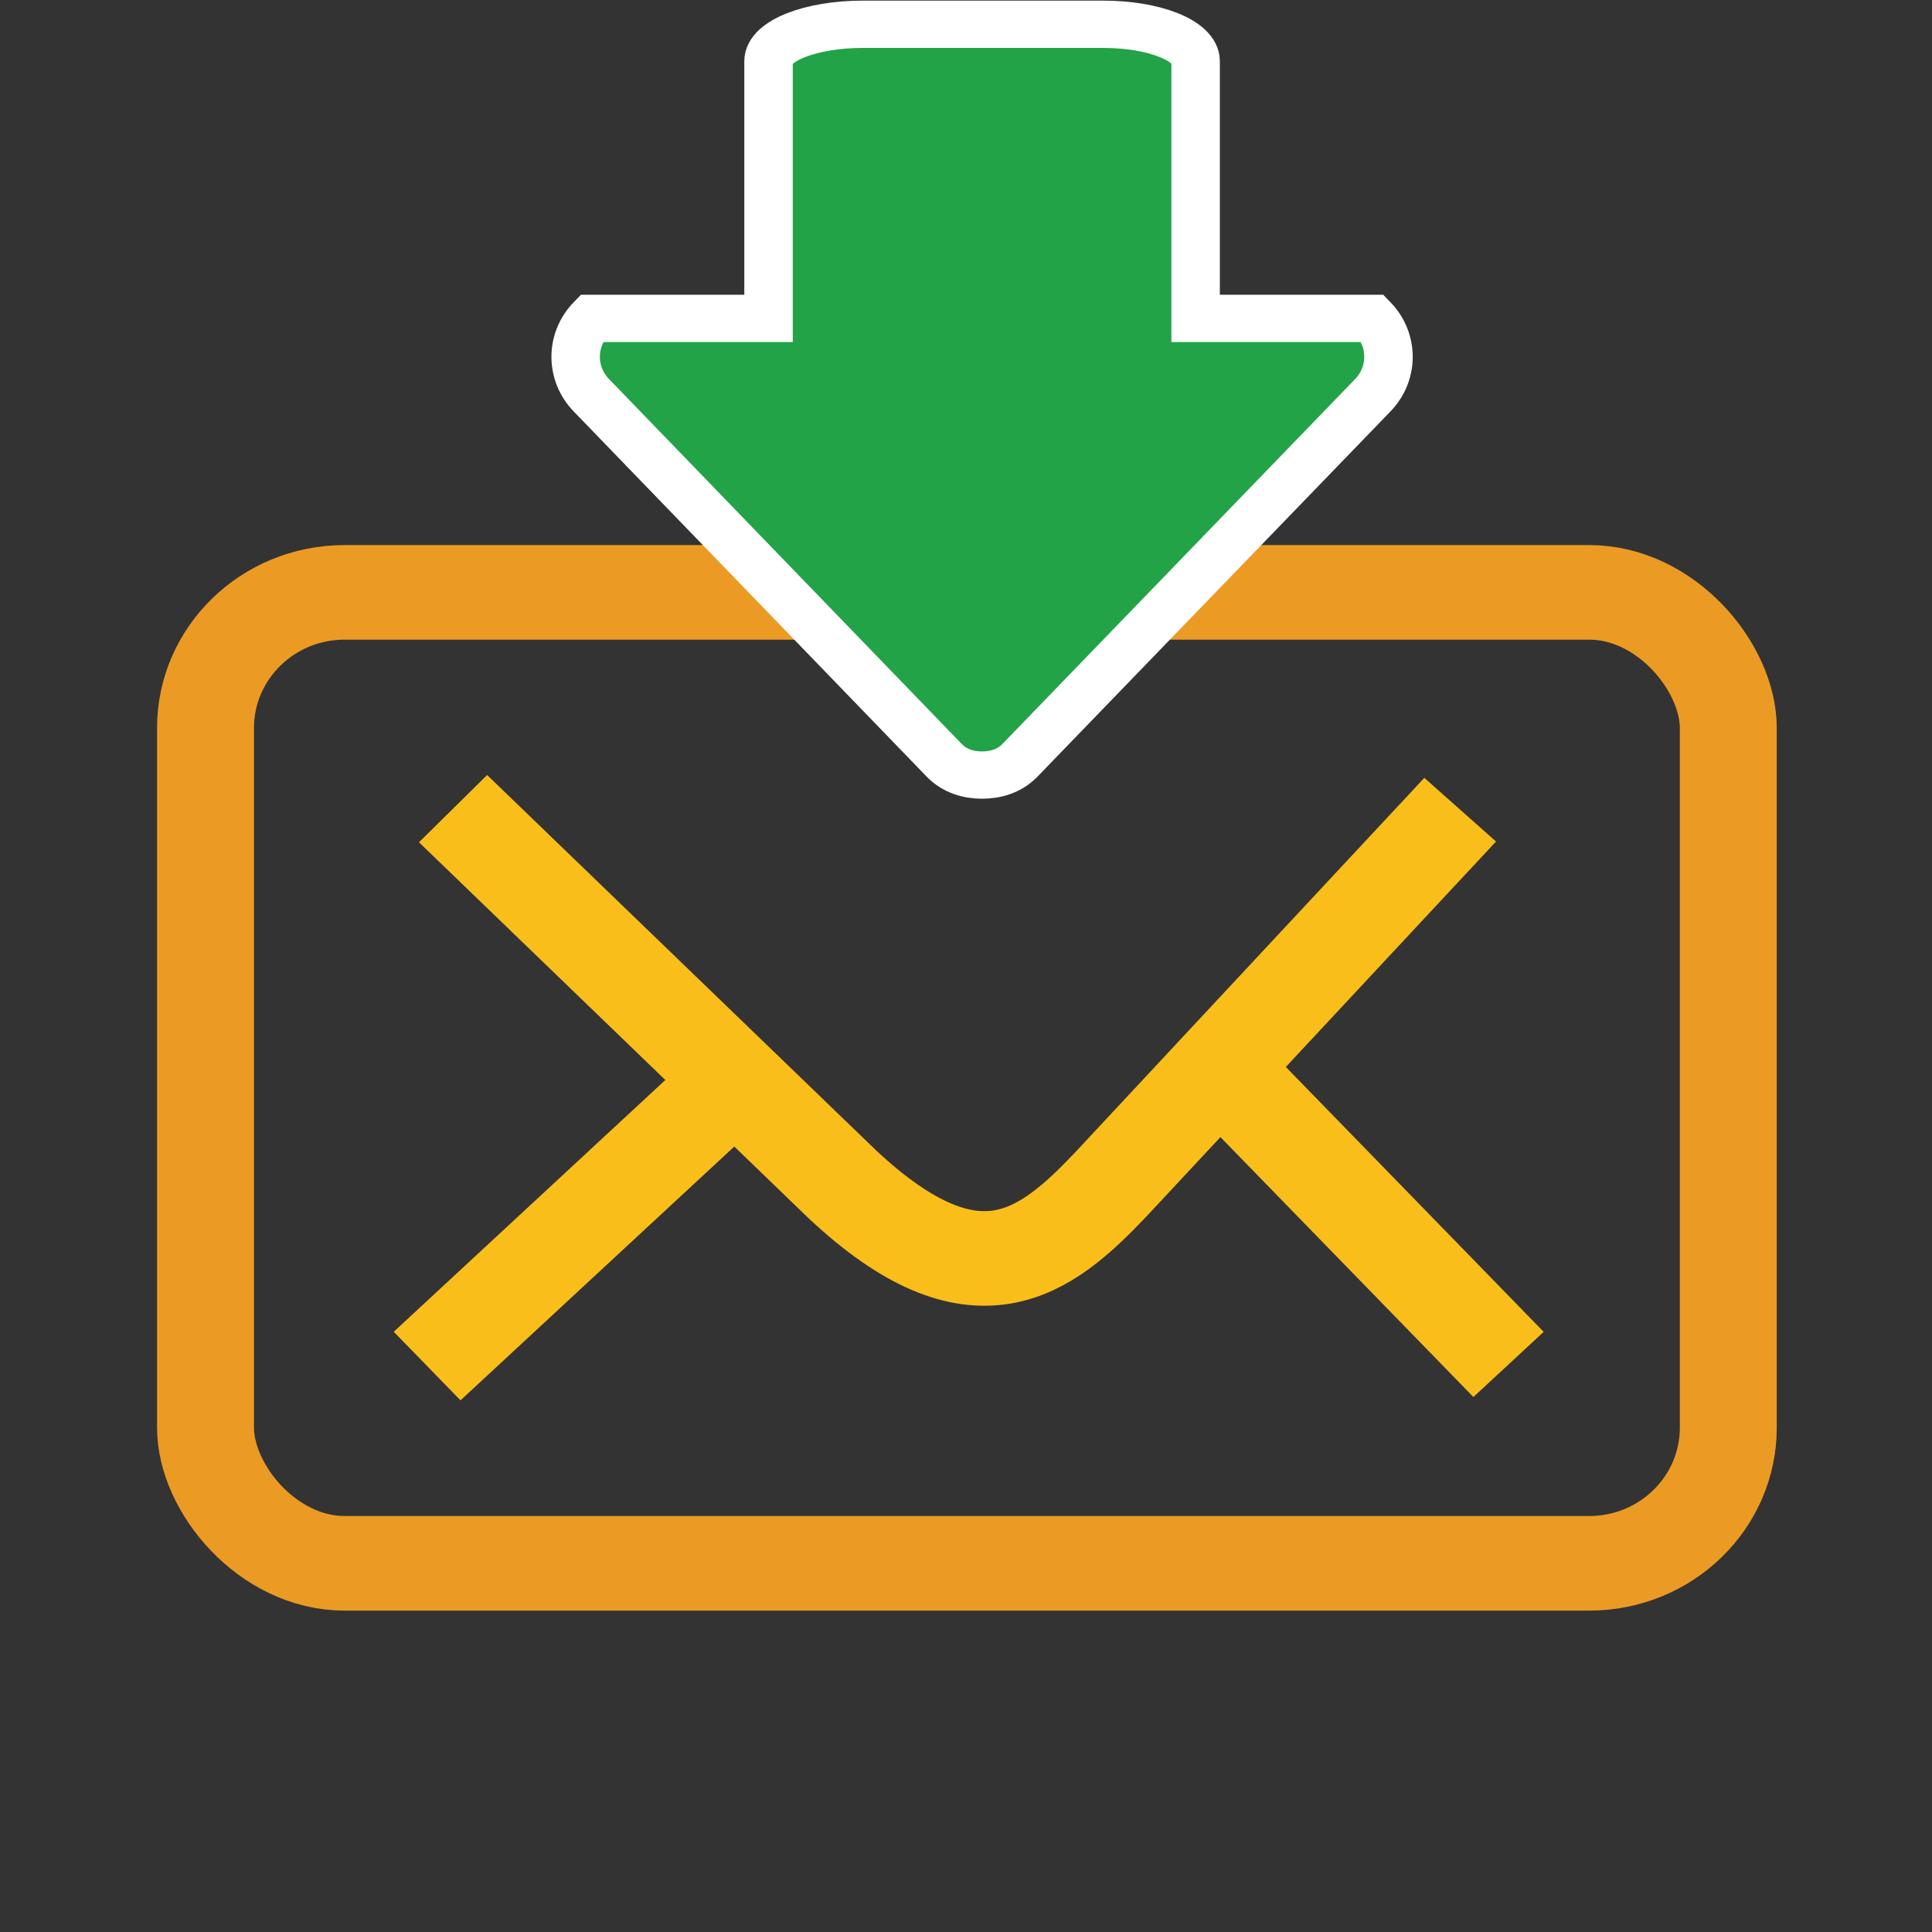 <?xml version="1.0" encoding="UTF-8" standalone="no"?>
<!-- Created with Inkscape (http://www.inkscape.org/) -->

<svg
   xmlns:dc="http://purl.org/dc/elements/1.1/"
   xmlns:cc="http://creativecommons.org/ns#"
   xmlns:rdf="http://www.w3.org/1999/02/22-rdf-syntax-ns#"
   xmlns:svg="http://www.w3.org/2000/svg"
   xmlns="http://www.w3.org/2000/svg"
   xmlns:sodipodi="http://sodipodi.sourceforge.net/DTD/sodipodi-0.dtd"
   xmlns:inkscape="http://www.inkscape.org/namespaces/inkscape"
   width="48"
   height="48"
   id="svg4826"
   sodipodi:version="0.32"
   inkscape:version="0.46+devel"
   version="1.0"
   sodipodi:docname="indicator-messages-new.svg"
   inkscape:output_extension="org.inkscape.output.svg.inkscape">
  <rect width="100%" height="100%" fill="#333333" stroke="none"/>
  <defs
     id="defs4828">
    <inkscape:perspective
       sodipodi:type="inkscape:persp3d"
       inkscape:vp_x="0 : 526.18109 : 1"
       inkscape:vp_y="0 : 1000 : 0"
       inkscape:vp_z="744.09448 : 526.18109 : 1"
       inkscape:persp3d-origin="372.04724 : 350.78739 : 1"
       id="perspective4834" />
    <inkscape:perspective
       id="perspective4844"
       inkscape:persp3d-origin="0.5 : 0.33333333 : 1"
       inkscape:vp_z="1 : 0.5 : 1"
       inkscape:vp_y="0 : 1000 : 0"
       inkscape:vp_x="0 : 0.5 : 1"
       sodipodi:type="inkscape:persp3d" />
    <inkscape:perspective
       id="perspective4899"
       inkscape:persp3d-origin="0.5 : 0.33333333 : 1"
       inkscape:vp_z="1 : 0.5 : 1"
       inkscape:vp_y="0 : 1000 : 0"
       inkscape:vp_x="0 : 0.5 : 1"
       sodipodi:type="inkscape:persp3d" />
  </defs>
  <sodipodi:namedview
     id="base"
     pagecolor="#ffffff"
     bordercolor="#666666"
     borderopacity="1.0"
     inkscape:pageopacity="0.0"
     inkscape:pageshadow="2"
     inkscape:zoom="5.6"
     inkscape:cx="25.405593"
     inkscape:cy="41.465915"
     inkscape:document-units="px"
     inkscape:current-layer="layer1"
     showgrid="false"
     inkscape:window-width="1276"
     inkscape:window-height="721"
     inkscape:window-x="0"
     inkscape:window-y="24" />
  <g
     inkscape:label="Capa 1"
     inkscape:groupmode="layer"
     id="layer1"
     transform="translate(0,-1004.362)">
    <g
       id="g4480"
       transform="matrix(1.204,0,0,1.175,-57.248,373.673)">
      <rect
         rx="2.869"
         y="549.282"
         x="51.789"
         height="20.53"
         width="31.423"
         id="rect2830-7-2-7-7"
         style="fill:none;stroke:#eb9b24;stroke-width:2;stroke-opacity:1" />
      <path
         sodipodi:nodetypes="cccc"
         id="path2832-9-2-0-0"
         d="m 56.897,553.855 8.036,7.946 c 2.749,2.637 4.189,1.454 5.536,0 l 7.21,-7.924"
         style="fill:none;stroke:#fabe1b;stroke-width:2;stroke-opacity:1" />
      <path
         sodipodi:nodetypes="cc"
         id="path2834-3-6-7-6"
         d="m 56.362,565.641 6.004,-5.703"
         style="fill:#000000;stroke:#fabe1b;stroke-width:2;stroke-opacity:1" />
      <path
         sodipodi:nodetypes="cc"
         id="path2834-5-9-9-8-9"
         d="m 78.677,565.607 -5.703,-6.004"
         style="fill:#fabe1b;fill-opacity:1;stroke:#fabe1b;stroke-width:2;stroke-opacity:1" />
      <path
         id="rect4069-0-37-8"
         d="m 67.814,553.145 c 0.282,0 0.565,-0.084 0.781,-0.312 l 7.281,-7.719 c 0.432,-0.457 0.432,-1.168 0,-1.625 l -3.656,0 0,-5.438 c 0,-0.431 -0.846,-0.781 -1.906,-0.781 l -4.969,0 c -1.06,0 -1.938,0.35 -1.938,0.781 l 0,5.438 -3.656,0 c -0.432,0.457 -0.432,1.168 0,1.625 l 7.281,7.719 c 0.216,0.228 0.499,0.312 0.781,0.312 z"
         style="fill:#23a348;fill-opacity:1;stroke:#ffffff" />
    </g>
  </g>
</svg>
